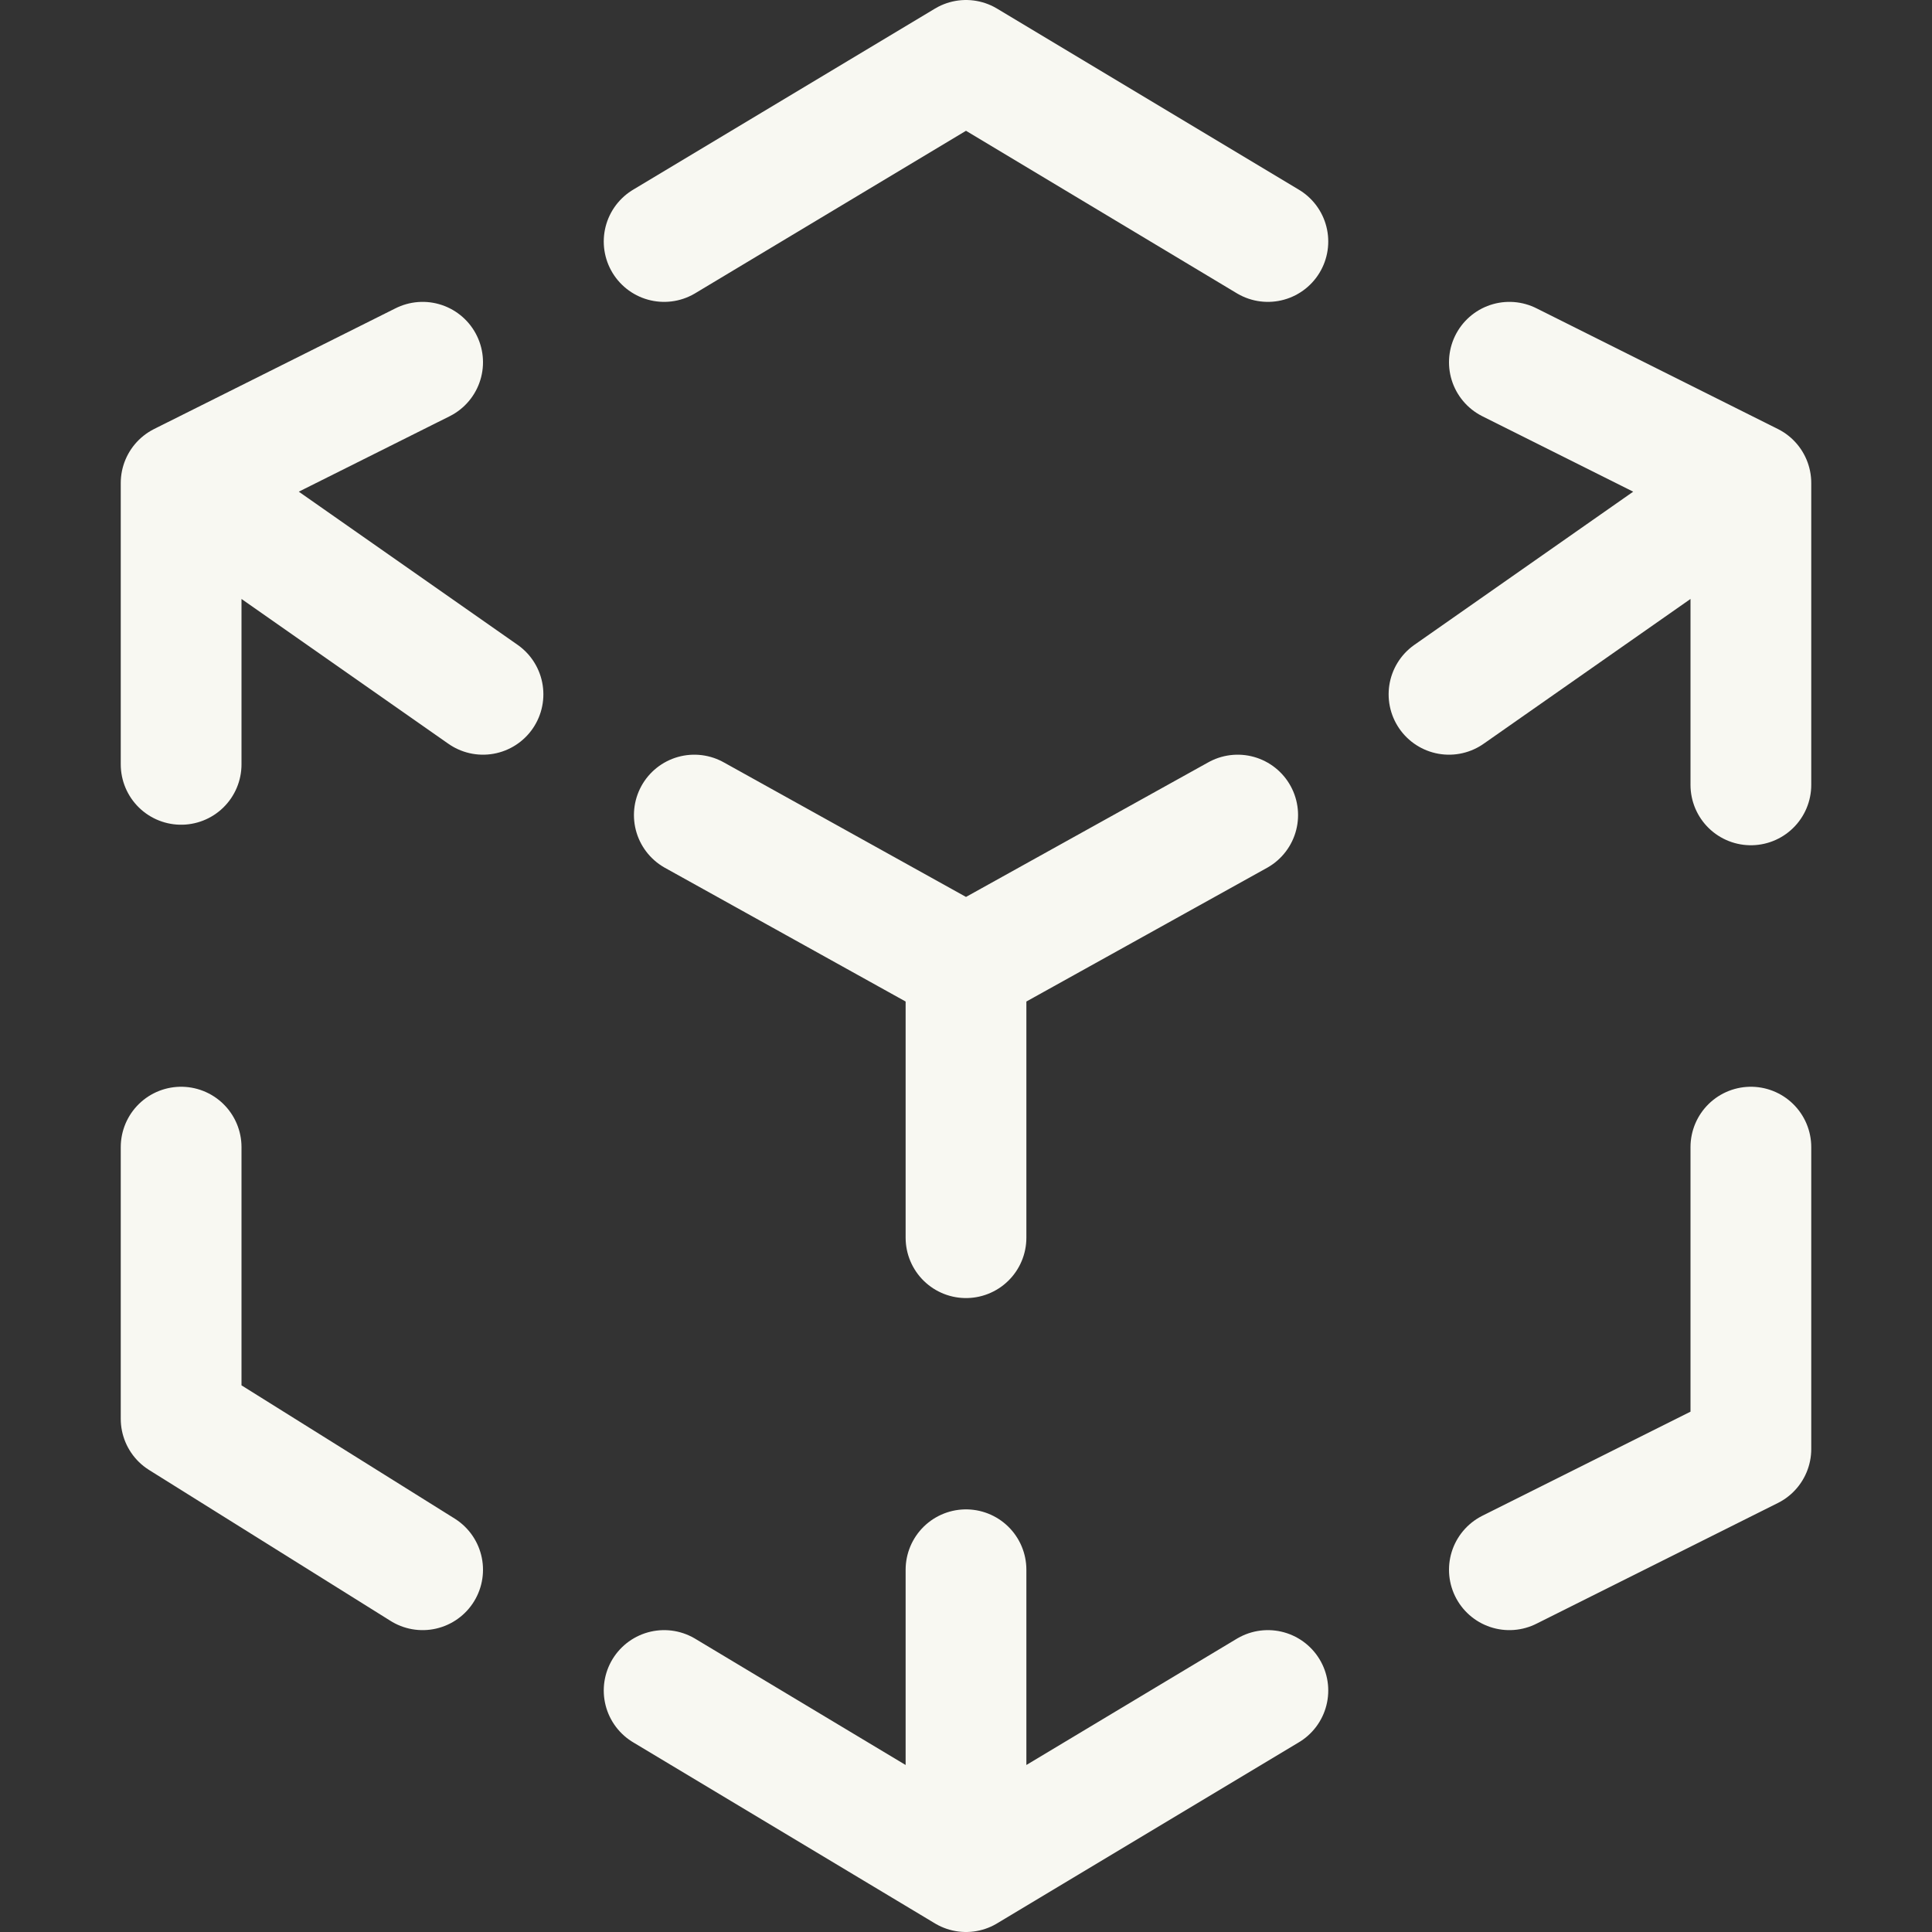 <svg xmlns="http://www.w3.org/2000/svg" width="16" height="16"><rect width="100%" height="100%" fill="#333333" stroke="none"/><path fill="none" fill-rule="evenodd" stroke="#F8F8F2" stroke-linecap="round" stroke-linejoin="round" d="m3.5 13-2-1.25V9.5m0-3.17V4l2-1M4 5.75 1.5 4m4-2L8 .5 10.5 2m2 1 2 1v2.5M12 5.75 14.5 4m0 5.5V12l-2 1m-2 1L8 15.5 5.5 14M8 13v2.5M8 8l2.25-1.25M8 8v2.25M8 8 5.75 6.75"/></svg>